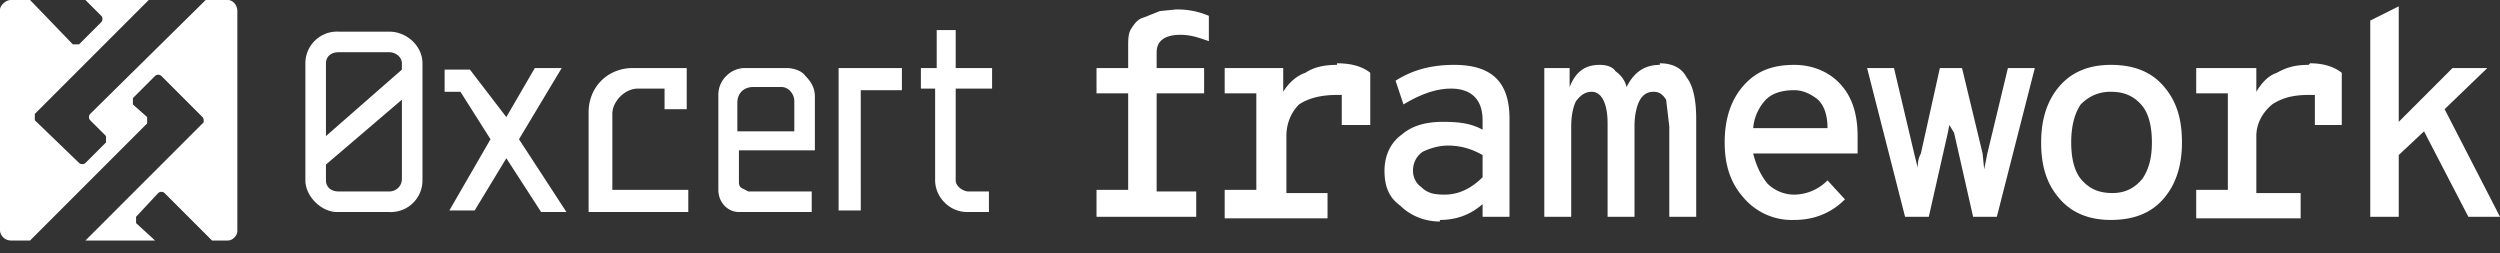 <svg width="158" height="16" viewBox="0 0 158 16" xmlns="http://www.w3.org/2000/svg" fill-rule="evenodd" clip-rule="evenodd" stroke-linejoin="round" stroke-miterlimit="1.4">
  <rect x="0" y="0" width="158" height="16" fill="#333333" stroke="none"/>
  <g fill="#fff">
    <path d="M57 4.3H53v9h1.4V5.7H57V4.3zM58.2 4.3h1V1.9h1.2v2.4h2.3v1.3h-2.3v5.8c0 .4.5.7.8.7h1.3v1.3h-1.4a2 2 0 0 1-1.4-.6 2 2 0 0 1-.6-1.5V5.6h-.9V4.3zM37.3 13.4h6.2V12h-4.8V7.2c0-.4.2-.8.5-1.1.3-.3.7-.5 1.1-.5H42v1.3h1.4V4.3H40c-.8 0-1.5.3-2 .8s-.8 1.2-.8 2v6.3zM32 7.4l1.8-3.1h1.7l-2.7 4.5 3 4.6h-1.6L32 10l-2 3.3h-1.6L31 8.8l-1.9-3h-1V4.4h1.6L32 7.4zM46.7 9.5v2c0 .1 0 .3.2.4l.4.2h4v1.3h-4.6c-.7 0-1.3-.6-1.3-1.4V6c0-.5.2-.9.5-1.2.3-.3.7-.5 1.2-.5h2.6c.5 0 1 .2 1.2.5.4.4.6.8.6 1.3v3.4h-4.8zm0-1.2h3.5V6.4c0-.5-.4-.9-.8-.9h-1.8c-.6 0-1 .4-1 1v1.8zM14.4 0c.3 0 .6.3.6.7v13.9c0 .3-.3.6-.6.6h-1l-3-3a.3.3 0 0 0-.4 0l-1.4 1.5v.4l1.2 1.1H5.4l5.8-5.8 1.6-1.6c.1 0 .1-.3 0-.4l-2.6-2.6a.3.3 0 0 0-.4 0L8.4 6.2v.4l.9.8v.4l-7.4 7.4H.7a.7.7 0 0 1-.7-.6V.6C0 .4.3 0 .7 0h1.2l2.7 2.8H5l1.4-1.4c.1-.1.1-.3 0-.4l-1-1h4L2.2 7.2v.4L5 10.3c.1.1.3.1.4 0L6.7 9v-.4l-1-1a.3.3 0 0 1 0-.4L13 0h1.5zM26.7 4c0-1.1-1-2-2.1-2h-3.2a2 2 0 0 0-2.1 2v7.4c0 1 1 2 2 2h3.3a2 2 0 0 0 2.1-2V4zm-1.3 2.3l-4.8 4.1v1c0 .4.3.7.8.7h3.2c.4 0 .8-.3.8-.8v-5zm0-1.9V4c0-.4-.4-.7-.8-.7h-3.2c-.5 0-.8.3-.8.7v4.6l4.8-4.2z"/>
    <path d="M74.6 2.2c-1 0-1.5.4-1.5 1.1v1h3v1.6h-3v6.2h2.5v1.6h-6.3V12h2V5.9h-2V4.3h2V3c0-.5 0-.9.2-1.2.2-.3.4-.6.8-.7l1-.4 1-.1a5 5 0 0 1 2.1.4v1.6c-.6-.2-1.1-.4-1.8-.4zM84.5 4c.9 0 1.6.2 2.1.6v3.3h-1.8V6h-.3c-1 0-1.8.2-2.4.6-.5.5-.8 1.2-.8 2v3.6h2.6v1.6h-6.5V12h2V5.9h-2V4.3h3.7v1.5c.3-.5.8-1 1.4-1.2.6-.4 1.3-.5 2-.5zM91 14c-1 0-1.9-.4-2.5-1-.7-.5-1-1.2-1-2.2 0-1 .4-1.8 1.1-2.3.7-.6 1.6-.8 2.6-.8s1.8.1 2.5.5v-.6c0-1.3-.7-2-2-2-1 0-2 .4-3 1l-.5-1.5c1.1-.7 2.3-1 3.7-1 2.4 0 3.5 1.1 3.5 3.4v6.2h-1.7v-.8c-.8.7-1.7 1-2.7 1zm.3-1.7c.9 0 1.7-.4 2.4-1.1V9.8c-.7-.4-1.4-.6-2.2-.6-.6 0-1.2.2-1.6.4-.4.3-.6.7-.6 1.2 0 .4.2.8.5 1 .4.4.8.5 1.5.5zM104.9 4c.8 0 1.4.3 1.7.9.4.5.6 1.4.6 2.6v6.2h-1.7V8l-.2-1.7c-.2-.3-.4-.5-.8-.5s-.7.2-.9.6c-.2.4-.3 1-.3 1.6v5.7h-1.7V7.8c0-1.3-.4-2-1-2-.4 0-.7.2-1 .6-.2.4-.3 1-.3 1.6v5.7h-1.7V4.3h1.6v1.2c.4-1 1-1.4 1.9-1.4.4 0 .8.1 1 .4.4.3.6.6.7 1 .5-1 1.2-1.4 2.1-1.4zM117.4 8.6v1.1h-6.6c.2.8.5 1.4.9 1.9.4.4 1 .7 1.7.7a3 3 0 0 0 2.1-.9l1.1 1.2c-.9.9-2 1.3-3.2 1.3a4 4 0 0 1-3.2-1.4c-.8-.9-1.2-2-1.2-3.5s.4-2.7 1.2-3.6c.8-.9 1.8-1.3 3.2-1.3 1.1 0 2.1.4 2.8 1.1.8.8 1.2 1.9 1.2 3.4zm-6.6-.5h4.7c0-.8-.2-1.4-.6-1.8-.5-.4-1-.6-1.5-.6-.8 0-1.4.2-1.8.6a3 3 0 0 0-.8 1.8zM120.4 13.7L118 4.3h1.7l1.3 5.5.2.8c0-.5.1-.7.2-.9l1.2-5.4h1.4l1.3 5.4.1 1 .2-1 1.3-5.4h1.7l-2.4 9.4h-1.5l-1.2-5.3a58.6 58.6 0 0 0-.3-.5l-.1.5-1.2 5.3h-1.5zM136.7 12.6c-.8.9-1.9 1.3-3.3 1.3-1.3 0-2.4-.4-3.2-1.3-.8-.9-1.2-2-1.2-3.6 0-1.5.4-2.7 1.2-3.6.8-.9 1.9-1.3 3.2-1.3 1.4 0 2.5.4 3.3 1.3.8.9 1.2 2 1.2 3.6 0 1.5-.4 2.7-1.2 3.6zm-5.2-1.3c.5.6 1.1.9 2 .9.8 0 1.4-.3 1.9-.9.4-.6.6-1.3.6-2.3 0-1-.2-1.8-.6-2.3-.5-.6-1.1-.9-2-.9-.8 0-1.4.3-1.9.8-.4.6-.6 1.4-.6 2.4s.2 1.8.6 2.3zM146 4c.8 0 1.5.2 2 .6v3.3h-1.7V6h-.4c-1 0-1.7.2-2.3.6-.6.5-1 1.2-1 2v3.6h2.8v1.6h-6.6V12h2V5.9h-2V4.3h3.8v1.5c.3-.5.7-1 1.3-1.2.7-.4 1.3-.5 2-.5zM156 13.7l-2.8-5.4-1.6 1.5v3.9h-1.8V1.3l1.8-.9v7.3l3.4-3.4h2.2l-2.7 2.6 3.5 6.8h-2z" fill-rule="nonzero"/>
  </g>
</svg>